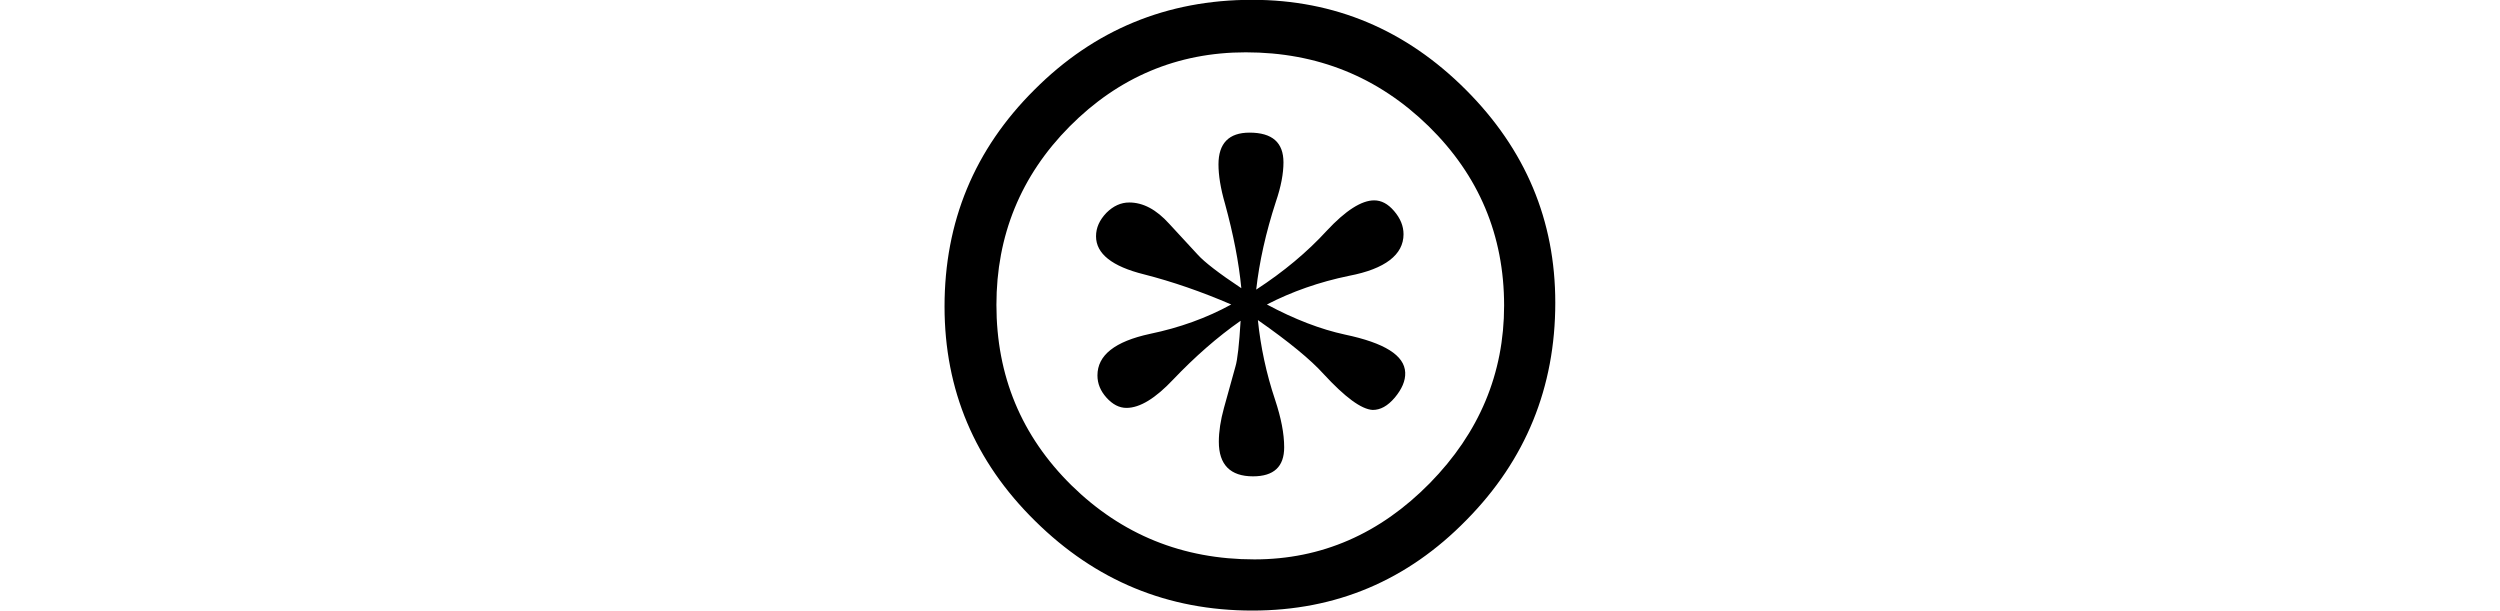 <svg xmlns="http://www.w3.org/2000/svg" xmlns:xlink="http://www.w3.org/1999/xlink" width="28.236pt" height="6.896pt" viewBox="0 0 28.236 6.896" version="1.1">
<defs>
<g>
<symbol overflow="visible" id="glyph0-0">
<path style="stroke:none;" d=""/>
</symbol>
<symbol overflow="visible" id="glyph0-1">
<path style="stroke:none;" d="M 4.348 -6.898 C 5.281 -6.898 6.086 -6.559 6.762 -5.883 C 7.438 -5.207 7.773 -4.406 7.773 -3.477 C 7.773 -2.523 7.441 -1.703 6.77 -1.023 C 6.102 -0.34 5.297 0 4.352 0 C 3.398 0 2.582 -0.336 1.898 -1.012 C 1.215 -1.684 0.875 -2.492 0.875 -3.434 C 0.875 -4.391 1.211 -5.207 1.891 -5.883 C 2.566 -6.559 3.387 -6.898 4.348 -6.898 Z M 4.277 -6.305 C 3.504 -6.305 2.84 -6.023 2.289 -5.469 C 1.734 -4.91 1.461 -4.234 1.461 -3.453 C 1.461 -2.652 1.742 -1.973 2.309 -1.414 C 2.875 -0.859 3.562 -0.578 4.375 -0.578 C 5.133 -0.578 5.793 -0.867 6.355 -1.438 C 6.914 -2.008 7.195 -2.676 7.195 -3.445 C 7.195 -4.238 6.91 -4.914 6.344 -5.469 C 5.773 -6.027 5.086 -6.305 4.277 -6.305 Z M 4.395 -3.625 C 4.707 -3.828 4.973 -4.051 5.191 -4.289 C 5.406 -4.52 5.586 -4.633 5.727 -4.633 C 5.809 -4.633 5.883 -4.594 5.953 -4.512 C 6.023 -4.43 6.059 -4.344 6.059 -4.25 C 6.059 -4.02 5.852 -3.859 5.445 -3.781 C 5.105 -3.711 4.797 -3.602 4.516 -3.457 C 4.828 -3.289 5.125 -3.176 5.398 -3.117 C 5.844 -3.023 6.07 -2.883 6.078 -2.688 C 6.082 -2.594 6.039 -2.5 5.961 -2.406 C 5.879 -2.309 5.797 -2.266 5.711 -2.266 C 5.582 -2.273 5.398 -2.41 5.156 -2.672 C 5.012 -2.832 4.766 -3.035 4.414 -3.281 C 4.445 -2.98 4.508 -2.68 4.609 -2.379 C 4.676 -2.176 4.711 -2 4.711 -1.844 C 4.711 -1.625 4.594 -1.516 4.359 -1.516 C 4.102 -1.516 3.973 -1.648 3.973 -1.906 C 3.973 -2.02 3.992 -2.148 4.031 -2.289 L 4.16 -2.754 C 4.184 -2.832 4.203 -3.008 4.219 -3.273 C 3.957 -3.09 3.703 -2.867 3.457 -2.609 C 3.258 -2.398 3.082 -2.289 2.93 -2.289 C 2.848 -2.289 2.773 -2.328 2.703 -2.406 C 2.637 -2.48 2.602 -2.562 2.602 -2.656 C 2.602 -2.883 2.797 -3.039 3.195 -3.125 C 3.531 -3.195 3.836 -3.305 4.113 -3.457 C 3.777 -3.602 3.449 -3.715 3.129 -3.797 C 2.766 -3.887 2.586 -4.031 2.586 -4.227 C 2.586 -4.324 2.625 -4.41 2.703 -4.492 C 2.781 -4.57 2.867 -4.609 2.961 -4.609 C 3.117 -4.609 3.266 -4.531 3.414 -4.367 L 3.738 -4.016 C 3.809 -3.938 3.969 -3.812 4.227 -3.641 C 4.199 -3.934 4.137 -4.25 4.043 -4.594 C 3.992 -4.77 3.969 -4.918 3.969 -5.039 C 3.969 -5.277 4.086 -5.398 4.32 -5.398 C 4.578 -5.398 4.703 -5.285 4.703 -5.062 C 4.703 -4.938 4.676 -4.789 4.617 -4.617 C 4.504 -4.27 4.43 -3.938 4.395 -3.625 Z "/>
</symbol>
</g>
</defs>
<g id="surface1593">
<g style="fill:rgb(0%,0%,0%);fill-opacity:1;">
  <use xlink:href="#glyph0-1" x="9.793" y="6.896"/>
</g>
</g>
</svg>
